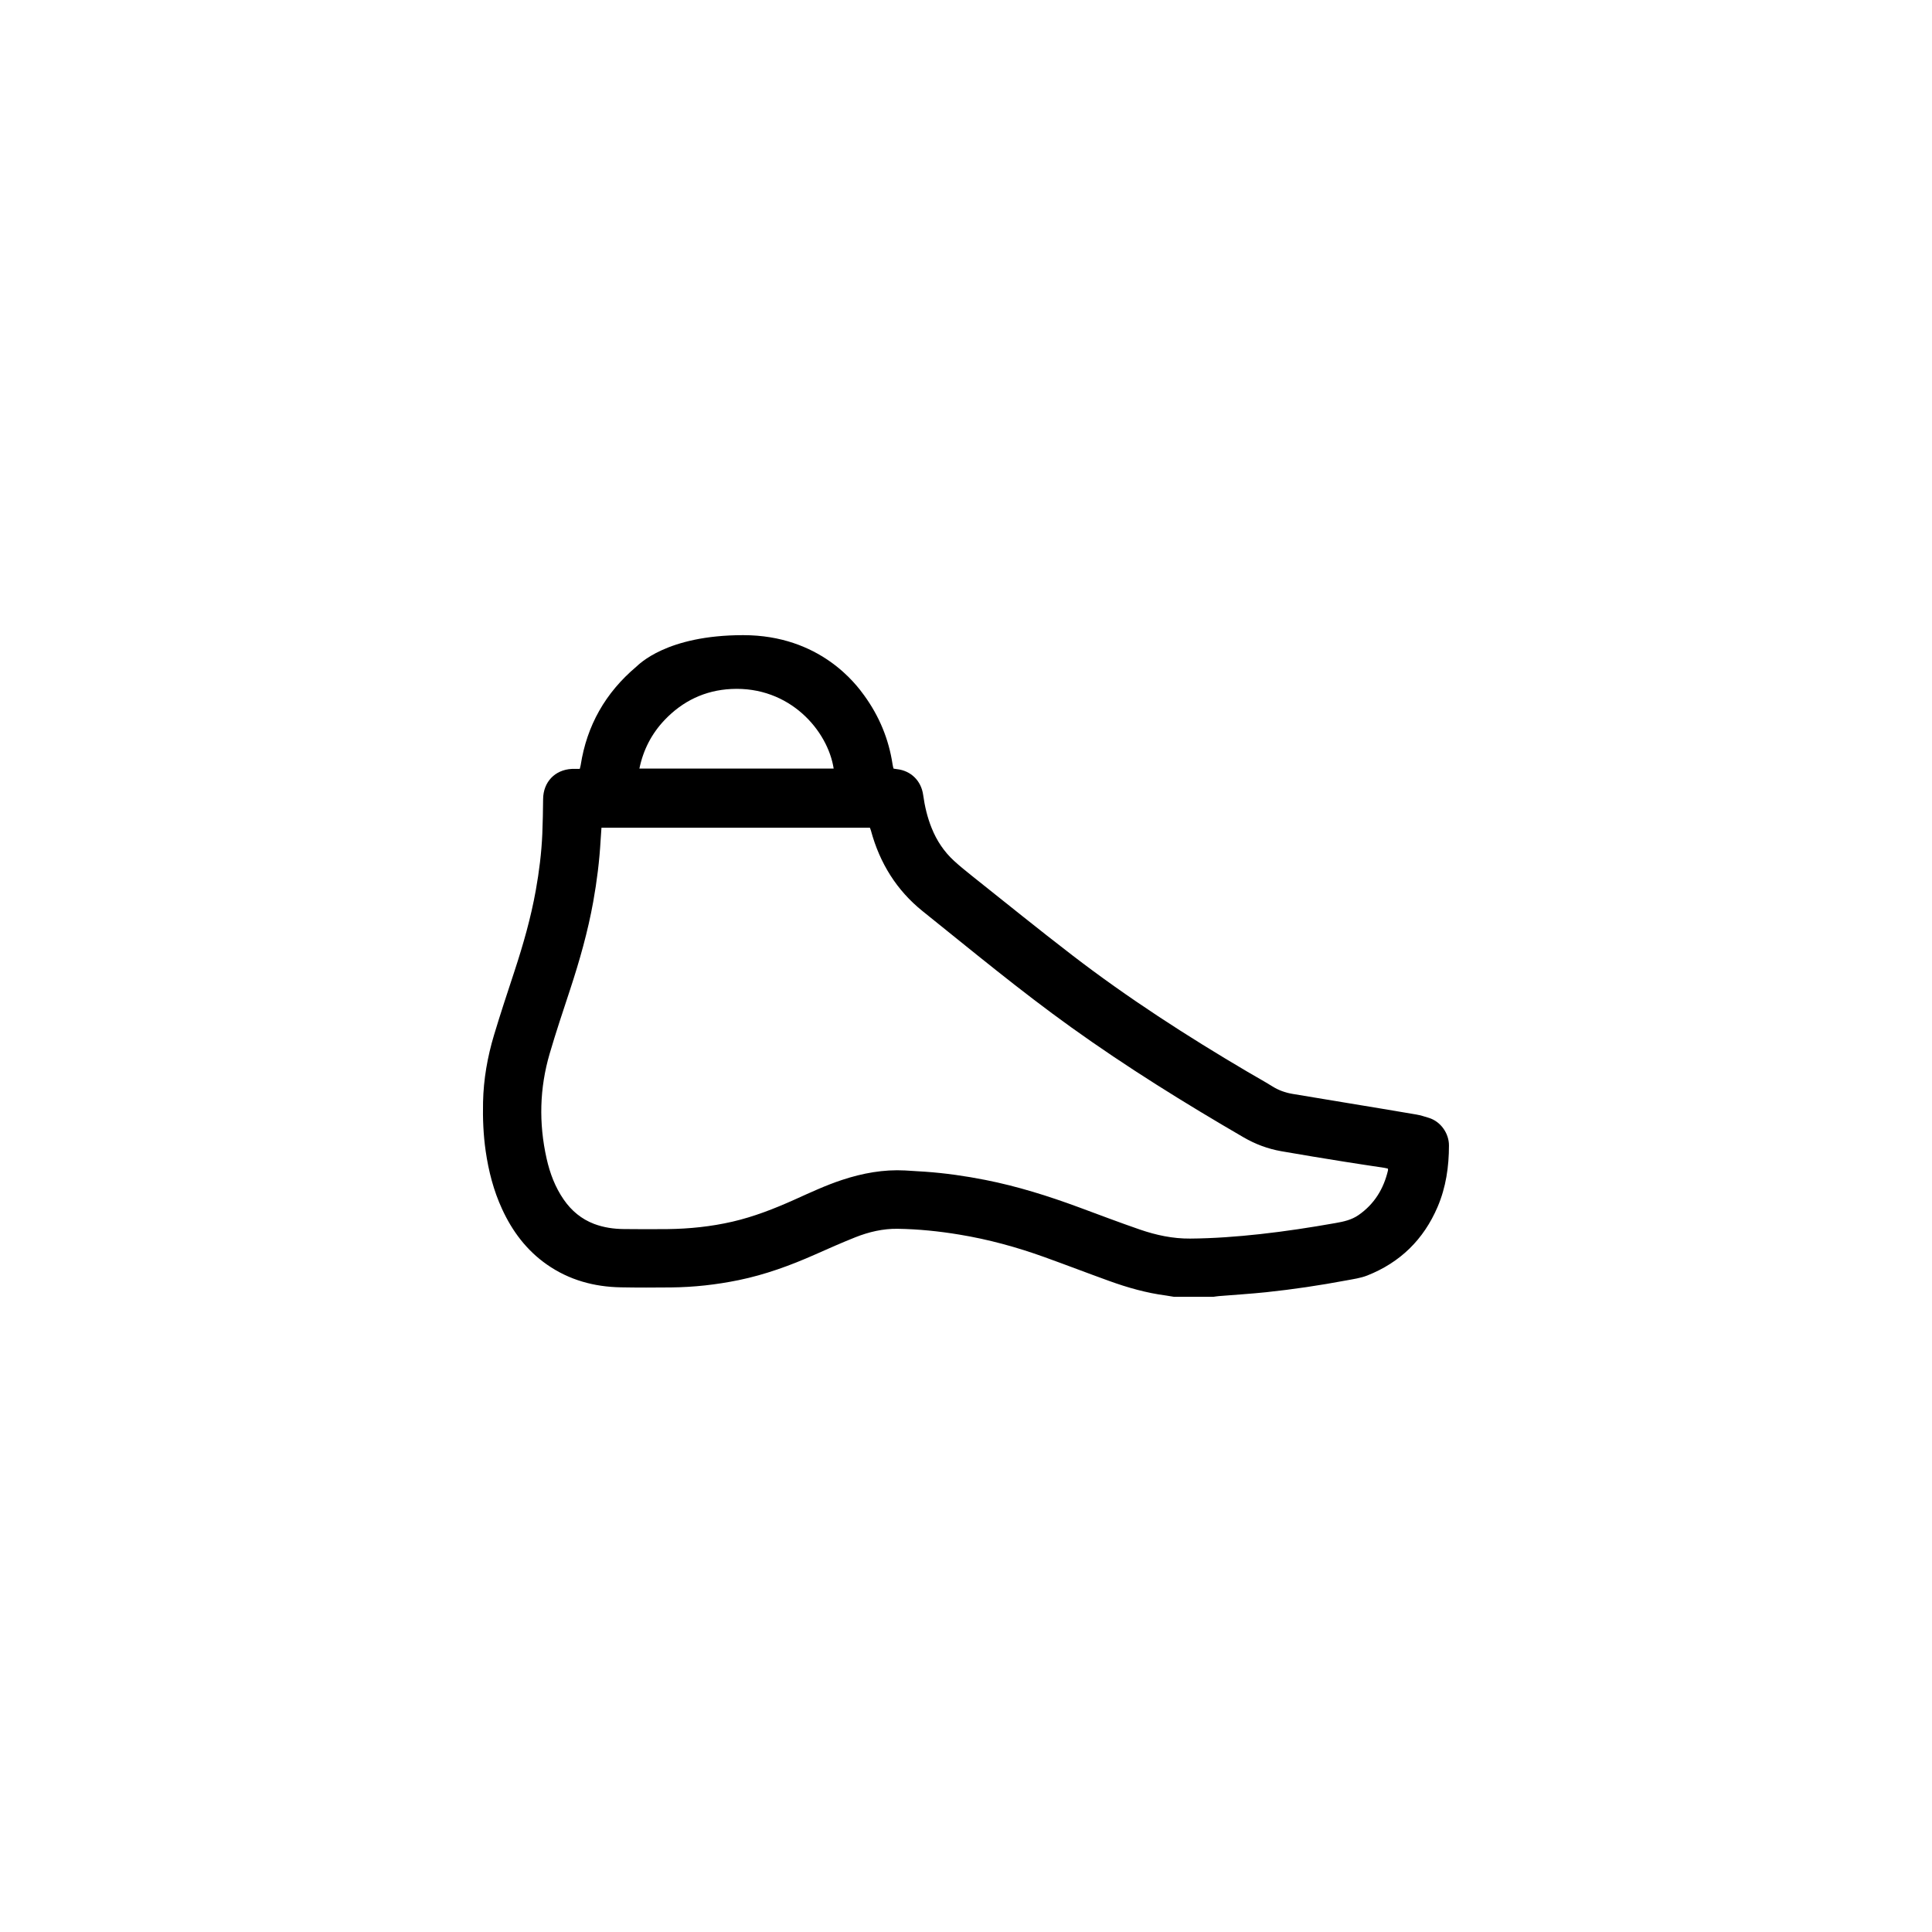 <?xml version="1.0" encoding="utf-8"?>
<!-- Generator: Adobe Illustrator 25.2.3, SVG Export Plug-In . SVG Version: 6.00 Build 0)  -->
<svg version="1.1" id="Layer_1" xmlns="http://www.w3.org/2000/svg" xmlns:xlink="http://www.w3.org/1999/xlink" x="0px" y="0px"
	 viewBox="0 0 432 432" style="enable-background:new 0 0 432 432;" xml:space="preserve">
<path d="M319.47,249.95c-0.91-0.28-1.83-0.58-2.77-0.74c-4.96-0.85-9.93-1.67-14.9-2.49c-4.28-0.71-8.55-1.41-12.83-2.13
	c-1.59-0.27-3.06-0.8-4.44-1.66c-1.84-1.15-3.75-2.19-5.61-3.29c-13.53-7.97-26.72-16.48-39.18-26.06
	c-7.54-5.79-14.92-11.78-22.37-17.7c-1.37-1.09-2.74-2.2-4.03-3.38c-2.25-2.06-3.9-4.54-5.03-7.37c-0.96-2.38-1.54-4.86-1.89-7.39
	c-0.44-3.16-2.73-5.41-5.87-5.76c-0.25-0.03-0.5-0.08-0.74-0.11c-0.04-0.12-0.08-0.21-0.1-0.3c-0.05-0.22-0.09-0.44-0.13-0.66
	c-0.85-5.66-2.99-10.79-6.35-15.42c-1.77-2.44-9.84-13.47-27.05-13.47s-23.37,6.61-23.93,7.08c-6.86,5.79-11.03,13.1-12.41,21.99
	c-0.04,0.27-0.13,0.53-0.21,0.84c-0.65,0-1.22-0.03-1.79,0c-3.78,0.2-6.36,2.95-6.4,6.73c-0.03,2.62-0.07,5.23-0.18,7.84
	c-0.18,4.21-0.71,8.39-1.45,12.54c-1.1,6.17-2.82,12.17-4.77,18.11c-1.56,4.75-3.14,9.5-4.58,14.3c-1.46,4.87-2.34,9.86-2.45,14.97
	c-0.08,3.67,0.06,7.33,0.59,10.98c0.65,4.47,1.76,8.81,3.66,12.93c2.29,4.99,5.5,9.26,10.04,12.43c4.97,3.47,10.57,4.99,16.57,5.09
	c3.73,0.07,7.46,0.06,11.2,0.02c5.08-0.05,10.11-0.61,15.09-1.63c5.93-1.22,11.58-3.28,17.1-5.73c2.97-1.32,5.95-2.64,8.96-3.84
	c3.04-1.21,6.22-1.96,9.51-1.91c4.63,0.07,9.23,0.54,13.8,1.3c6.5,1.07,12.82,2.8,19.01,5.03c4.83,1.74,9.62,3.58,14.44,5.32
	c4.14,1.5,8.37,2.7,12.75,3.27c0.59,0.08,1.18,0.19,1.78,0.29c2.94,0,5.87,0,8.8,0c0.41-0.05,0.82-0.13,1.23-0.16
	c3.53-0.29,7.06-0.5,10.58-0.87c5.99-0.63,11.95-1.52,17.88-2.63c1.59-0.3,3.24-0.52,4.73-1.11c7.36-2.91,12.61-8.06,15.72-15.34
	c1.87-4.38,2.54-8.98,2.54-13.73C324,253.46,322.18,250.77,319.47,249.95z M148.6,161c4.05-4.26,9.03-6.64,14.89-6.94
	c13.12-0.67,21.62,9.35,22.92,17.8c-14.44,0-28.87,0-43.44,0C143.84,167.64,145.71,164.05,148.6,161z M310.36,261.69
	c-0.97,4.13-3.04,7.53-6.57,9.99c-1.58,1.1-3.35,1.48-5.18,1.8c-5.59,0.99-11.2,1.85-16.84,2.47c-5.2,0.57-10.41,0.96-15.65,1
	c-3.88,0.03-7.61-0.77-11.24-2.02c-4.58-1.58-9.11-3.3-13.65-4.98c-6.82-2.52-13.75-4.7-20.9-6.11c-4.44-0.88-8.92-1.52-13.44-1.84
	c-1.49-0.11-2.99-0.2-4.49-0.28c-4.84-0.26-9.52,0.6-14.1,2.11c-3.67,1.21-7.17,2.85-10.68,4.43c-4.48,2.01-9.05,3.8-13.85,4.91
	c-4.78,1.1-9.62,1.6-14.51,1.66c-3.25,0.04-6.51,0.02-9.76-0.01c-2.28-0.02-4.51-0.34-6.66-1.15c-2.83-1.08-5.05-2.93-6.77-5.41
	c-1.94-2.79-3.11-5.92-3.85-9.21c-1.77-7.88-1.58-15.72,0.69-23.46c1.4-4.8,3-9.55,4.56-14.3c2.12-6.46,3.98-12.98,5.18-19.68
	c0.82-4.56,1.39-9.14,1.65-13.76c0.05-0.89,0.12-1.78,0.19-2.77c20.06,0,40.01,0,60.02,0c0.09,0.24,0.19,0.47,0.25,0.7
	c1.96,7.21,5.72,13.29,11.55,17.97c10.97,8.8,21.8,17.78,33.24,25.98c12.4,8.89,25.34,16.93,38.53,24.59
	c2.64,1.53,5.41,2.56,8.38,3.09c4.64,0.82,9.3,1.57,13.95,2.32c3.02,0.49,6.05,0.93,9.07,1.39c0.28,0.04,0.55,0.12,0.86,0.19
	C310.35,261.45,310.39,261.58,310.36,261.69z"/>
</svg>

